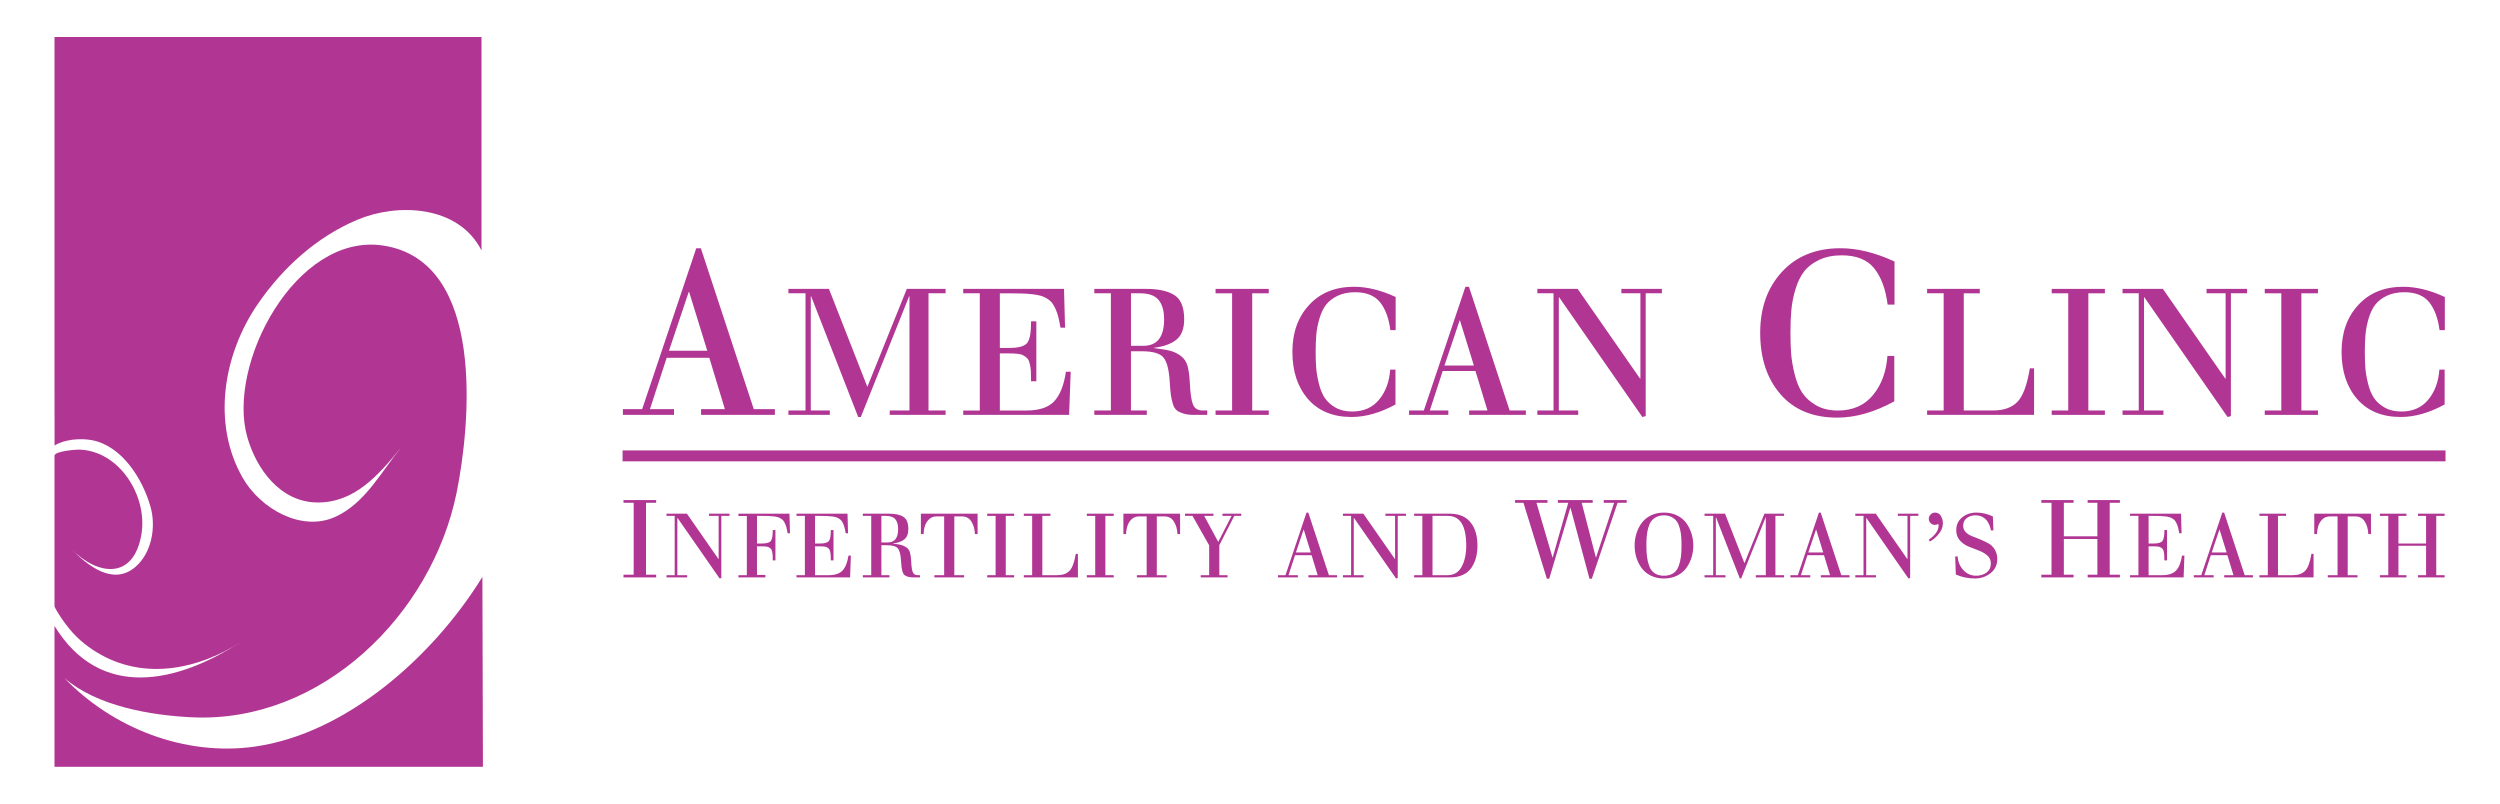 <?xml version="1.0" encoding="utf-8"?>
<!-- Generator: Adobe Illustrator 16.0.0, SVG Export Plug-In . SVG Version: 6.00 Build 0)  -->
<!DOCTYPE svg PUBLIC "-//W3C//DTD SVG 1.1//EN" "http://www.w3.org/Graphics/SVG/1.1/DTD/svg11.dtd">
<svg version="1.1" id="Layer_1" xmlns="http://www.w3.org/2000/svg" xmlns:xlink="http://www.w3.org/1999/xlink" x="0px" y="0px"
	 width="423px" height="136px" viewBox="0 0 423 136" enable-background="new 0 0 423 136" xml:space="preserve">
<g>
	<path fill="#B13694" d="M43.149,126.319c-11.812,1.686-24.062-3.064-32.27-11.609c5.477,4.771,14.64,6.334,21.638,6.658
		c21.941,1.016,40.559-17.432,44.734-37.979c2.334-11.475,5.042-39.238-12.455-41.848c-14.742-2.199-26.515,20.146-22.939,32.48
		c1.577,5.434,5.572,10.84,11.65,10.994c6.477,0.164,10.623-4.734,14.349-9.293c-3.333,4.075-6.031,9.352-11.019,11.682
		c-5.785,2.705-12.795-1.338-15.785-6.58c-5.254-9.201-3.248-20.9,2.541-29.346c4.235-6.178,9.946-11.366,16.854-14.288
		c6.804-2.876,17.126-2.498,21.022,5.181V6.263H9.223v5.957c0.002,5.037,0.002,10.074,0,15.112c-0.002,6.149-0.002,12.298,0,18.446
		c0.002,5.783,0.002,11.564-0.002,17.346C9.22,66.862,9.22,70.601,9.232,74.339c0.002,0.342-0.025,0.703,0.004,1.042
		c1.668-1.06,4.398-1.267,6.32-0.903c5.168,0.981,8.627,6.682,9.922,11.309c0.957,3.412,0.184,7.806-2.597,10.159
		c-3.802,3.222-8.126-0.286-10.888-3.147c4.432,4.593,10.602,5.431,11.932-2.369c1.109-6.484-3.736-14.252-10.639-14.359
		c-0.441-0.006-4.064,0.259-4.064,1.035v25.526c0.685,1.411,1.834,2.923,2.513,3.759c1.481,1.834,3.387,3.311,5.447,4.445
		c7.616,4.195,16.519,2.344,23.532-2.199c-10.695,6.929-23.709,9.951-31.492-2.726v23.827h72.49l-0.09-32.131
		C73.275,111.165,58.562,124.122,43.149,126.319"/>
	<path fill="#B13694" d="M108.653,69.229l9.154-27.228h0.776l8.958,27.228h3.569v0.969h-12.489v-0.969h4.032l-2.637-8.689h-7.213
		l-2.833,8.689h4.071v0.969h-8.649v-0.969H108.653z M119.668,59.339l-3.064-9.93h-0.075l-3.337,9.93H119.668z"/>
	<polygon fill="#B13694" points="136.292,69.454 136.292,49.626 133.399,49.626 133.399,48.88 140.257,48.88 146.757,65.458 
		153.434,48.88 159.995,48.88 159.995,49.626 157.104,49.626 157.104,69.454 159.995,69.454 159.995,70.198 150.543,70.198 
		150.543,69.454 153.881,69.454 153.881,50.132 153.823,50.132 145.653,70.556 145.206,70.556 137.245,50.132 137.185,50.132 
		137.185,69.454 140.406,69.454 140.406,70.198 133.399,70.198 133.399,69.454 	"/>
	<path fill="#B13694" d="M165.778,69.454V49.626h-2.803V48.88h17.055l0.18,6.561h-0.775c-0.119-0.695-0.24-1.285-0.358-1.773
		c-0.12-0.487-0.274-0.939-0.463-1.357c-0.187-0.416-0.382-0.76-0.58-1.029c-0.199-0.267-0.473-0.51-0.82-0.73
		c-0.347-0.219-0.701-0.381-1.06-0.49c-0.355-0.11-0.834-0.199-1.43-0.27c-0.596-0.068-1.203-0.113-1.819-0.135
		c-0.616-0.019-1.382-0.029-2.296-0.029h-1.432v9.242h1.61c1.63,0,2.655-0.308,3.071-0.923c0.419-0.616,0.615-1.809,0.598-3.58
		h0.895v10.14h-0.895c0-0.717-0.013-1.268-0.029-1.656c-0.022-0.388-0.078-0.788-0.166-1.207c-0.088-0.418-0.209-0.719-0.359-0.91
		c-0.147-0.188-0.361-0.367-0.639-0.535c-0.279-0.17-0.611-0.279-1-0.328c-0.387-0.051-0.879-0.074-1.476-0.074h-1.61v9.66h4.504
		c2.165,0,3.735-0.526,4.711-1.582c0.972-1.051,1.629-2.712,1.967-4.979h0.805l-0.269,7.305h-17.919v-0.744H165.778z"/>
	<path fill="#B13694" d="M187.961,69.454V49.626h-2.803V48.88h8.735c2.126,0,3.736,0.354,4.829,1.061
		c1.095,0.707,1.642,2.061,1.642,4.066c0,1.611-0.443,2.77-1.326,3.475c-0.884,0.707-2.144,1.159-3.771,1.357v0.06
		c1.229,0.143,2.169,0.298,2.814,0.478c0.646,0.18,1.233,0.475,1.758,0.881c0.529,0.408,0.891,0.957,1.092,1.654
		c0.197,0.695,0.325,1.639,0.387,2.832c0.078,1.748,0.252,2.971,0.521,3.668c0.269,0.695,0.828,1.043,1.686,1.043h0.743v0.744
		h-2.175c-0.736,0-1.34-0.067-1.803-0.208c-0.469-0.14-0.852-0.317-1.15-0.536c-0.297-0.219-0.527-0.588-0.685-1.103
		c-0.161-0.519-0.274-1.028-0.343-1.536c-0.07-0.508-0.137-1.247-0.193-2.223c-0.121-2.027-0.474-3.393-1.061-4.099
		c-0.584-0.706-1.793-1.059-3.621-1.059h-1.878v10.019h2.681v0.744h-8.883v-0.744H187.961z M191.361,49.626v8.887h2.086
		c2.346,0,3.519-1.492,3.519-4.473c0-1.452-0.312-2.552-0.941-3.295c-0.623-0.748-1.662-1.119-3.115-1.119H191.361z"/>
	<polygon fill="#B13694" points="208.473,69.454 208.473,49.626 205.671,49.626 205.671,48.88 214.676,48.88 214.676,49.626 
		211.874,49.626 211.874,69.454 214.676,69.454 214.676,70.198 205.671,70.198 205.671,69.454 	"/>
	<path fill="#B13694" d="M236.145,50.251v5.607h-0.896c-0.258-2.007-0.836-3.579-1.742-4.712s-2.312-1.7-4.217-1.7
		c-1.135,0-2.121,0.199-2.955,0.599c-0.834,0.397-1.484,0.896-1.953,1.503c-0.465,0.609-0.838,1.373-1.117,2.299
		c-0.277,0.924-0.457,1.822-0.539,2.696c-0.078,0.874-0.117,1.87-0.117,2.981c0,1.014,0.029,1.914,0.09,2.699
		s0.209,1.668,0.449,2.652c0.236,0.985,0.568,1.799,0.996,2.447c0.43,0.643,1.033,1.19,1.82,1.639
		c0.785,0.449,1.725,0.669,2.818,0.669c1.947,0,3.473-0.673,4.574-2.025c1.105-1.352,1.727-3.041,1.863-5.068h0.895v5.903
		c-2.582,1.41-5.059,2.115-7.424,2.115c-3.16,0-5.619-1.014-7.379-3.04c-1.758-2.028-2.638-4.689-2.638-7.991
		c0-3.24,0.942-5.882,2.835-7.93c1.885-2.047,4.42-3.071,7.6-3.071C231.312,48.523,233.66,49.1,236.145,50.251"/>
	<path fill="#B13694" d="M240.914,69.454l7.035-20.931h0.598l6.885,20.931h2.746v0.744h-9.602v-0.744h3.104l-2.029-6.679h-5.547
		l-2.176,6.679h3.131v0.744h-6.648v-0.744H240.914z M249.383,61.849l-2.357-7.631h-0.057l-2.568,7.631H249.383z"/>
	<polygon fill="#B13694" points="262.857,69.454 262.857,49.626 260.117,49.626 260.117,48.88 266.939,48.88 277.496,64.058 
		277.557,64.058 277.557,49.626 274.336,49.626 274.336,48.88 281.193,48.88 281.193,49.626 278.453,49.626 278.453,70.407 
		277.885,70.556 263.814,50.312 263.754,50.312 263.754,69.454 267.031,69.454 267.031,70.198 260.117,70.198 260.117,69.454 	"/>
	<path fill="#B13694" d="M320.555,44.25v7.293h-1.166c-0.336-2.612-1.092-4.655-2.266-6.129c-1.18-1.475-3.012-2.212-5.492-2.212
		c-1.473,0-2.752,0.258-3.838,0.777c-1.088,0.516-1.938,1.17-2.541,1.959c-0.609,0.788-1.094,1.783-1.455,2.984
		c-0.361,1.205-0.594,2.374-0.699,3.511c-0.104,1.138-0.154,2.433-0.154,3.88c0,1.318,0.041,2.489,0.115,3.51
		c0.078,1.021,0.273,2.173,0.584,3.452s0.74,2.341,1.295,3.181c0.559,0.84,1.346,1.551,2.369,2.133
		c1.02,0.584,2.242,0.873,3.666,0.873c2.531,0,4.521-0.88,5.955-2.639c1.436-1.757,2.24-3.955,2.424-6.594h1.164v7.681
		c-3.363,1.837-6.58,2.753-9.662,2.753c-4.109,0-7.309-1.316-9.596-3.955c-2.289-2.637-3.434-6.103-3.434-10.395
		c0-4.215,1.227-7.654,3.686-10.318c2.453-2.662,5.752-3.993,9.889-3.993C314.268,42.002,317.318,42.751,320.555,44.25"/>
	<path fill="#B13694" d="M328.867,69.454V49.626h-2.801V48.88h8.914v0.746h-2.713v19.828h4.951c1.805,0,3.182-0.487,4.129-1.463
		c0.941-0.973,1.643-2.861,2.1-5.666h0.717v7.873h-18.098v-0.744H328.867z"/>
	<polygon fill="#B13694" points="349.949,69.454 349.949,49.626 347.146,49.626 347.146,48.88 356.148,48.88 356.148,49.626 
		353.348,49.626 353.348,69.454 356.148,69.454 356.148,70.198 347.146,70.198 347.146,69.454 	"/>
	<polygon fill="#B13694" points="361.873,69.454 361.873,49.626 359.131,49.626 359.131,48.88 365.959,48.88 376.512,64.058 
		376.574,64.058 376.574,49.626 373.352,49.626 373.352,48.88 380.207,48.88 380.207,49.626 377.469,49.626 377.469,70.407 
		376.9,70.556 362.83,50.312 362.766,50.312 362.766,69.454 366.051,69.454 366.051,70.198 359.131,70.198 359.131,69.454 	"/>
	<polygon fill="#B13694" points="385.994,69.454 385.994,49.626 383.195,49.626 383.195,48.88 392.199,48.88 392.199,49.626 
		389.393,49.626 389.393,69.454 392.199,69.454 392.199,70.198 383.195,70.198 383.195,69.454 	"/>
	<path fill="#B13694" d="M413.666,50.251v5.607h-0.896c-0.26-2.007-0.842-3.579-1.744-4.712c-0.904-1.133-2.309-1.7-4.217-1.7
		c-1.137,0-2.119,0.199-2.955,0.599c-0.832,0.397-1.486,0.896-1.955,1.503c-0.467,0.609-0.836,1.373-1.115,2.299
		c-0.277,0.924-0.457,1.822-0.537,2.696c-0.078,0.874-0.119,1.87-0.119,2.981c0,1.014,0.033,1.914,0.088,2.699
		c0.061,0.785,0.209,1.668,0.449,2.652c0.24,0.985,0.572,1.799,1,2.447c0.428,0.643,1.033,1.19,1.818,1.639
		c0.785,0.449,1.723,0.669,2.816,0.669c1.949,0,3.473-0.673,4.578-2.025c1.104-1.352,1.725-3.041,1.861-5.068h0.895v5.903
		c-2.584,1.41-5.059,2.115-7.422,2.115c-3.16,0-5.621-1.014-7.381-3.04c-1.758-2.028-2.637-4.689-2.637-7.991
		c0-3.24,0.939-5.882,2.832-7.93c1.887-2.047,4.418-3.071,7.6-3.071C408.834,48.523,411.178,49.1,413.666,50.251"/>
	<polygon fill="#B13694" points="107.217,97.24 107.217,85.071 105.495,85.071 105.495,84.612 111.024,84.612 111.024,85.071 
		109.303,85.071 109.303,97.24 111.024,97.24 111.024,97.699 105.495,97.699 105.495,97.24 	"/>
	<polygon fill="#B13694" points="114.157,97.321 114.157,87.29 112.771,87.29 112.771,86.913 116.225,86.913 121.566,94.591 
		121.594,94.591 121.594,87.29 119.967,87.29 119.967,86.913 123.435,86.913 123.435,87.29 122.048,87.29 122.048,97.803 
		121.761,97.88 114.639,87.636 114.61,87.636 114.61,97.321 116.27,97.321 116.27,97.699 112.771,97.699 112.771,97.321 	"/>
	<path fill="#B13694" d="M126.363,97.321V87.304h-1.418v-0.391h8.629l0.092,3.318h-0.393c-0.062-0.354-0.122-0.652-0.183-0.898
		c-0.06-0.246-0.138-0.475-0.233-0.687c-0.096-0.21-0.193-0.384-0.295-0.521c-0.102-0.136-0.238-0.259-0.413-0.369
		c-0.178-0.111-0.356-0.194-0.536-0.248c-0.182-0.057-0.423-0.104-0.724-0.139c-0.304-0.034-0.608-0.055-0.92-0.066
		c-0.312-0.01-0.698-0.014-1.164-0.014h-0.723v4.676h0.813c0.825,0,1.344-0.156,1.554-0.468c0.211-0.312,0.312-0.915,0.302-1.81
		h0.453v5.129h-0.453c0-0.361-0.003-0.641-0.013-0.836c-0.012-0.198-0.039-0.402-0.083-0.613c-0.045-0.211-0.107-0.364-0.181-0.459
		c-0.076-0.097-0.184-0.187-0.325-0.271c-0.142-0.087-0.31-0.142-0.505-0.166c-0.197-0.026-0.445-0.038-0.749-0.038h-0.813v4.842
		h1.417v0.423h-4.556v-0.378H126.363z"/>
	<path fill="#B13694" d="M136.185,97.321V87.29h-1.419v-0.377h8.633l0.088,3.318h-0.392c-0.061-0.354-0.121-0.652-0.184-0.898
		c-0.058-0.246-0.136-0.475-0.232-0.687c-0.095-0.21-0.193-0.384-0.292-0.521c-0.104-0.136-0.241-0.259-0.415-0.369
		c-0.177-0.111-0.356-0.194-0.536-0.248c-0.182-0.057-0.424-0.104-0.726-0.139c-0.302-0.034-0.608-0.055-0.919-0.066
		c-0.312-0.01-0.7-0.014-1.163-0.014h-0.725v4.676h0.815c0.824,0,1.342-0.156,1.553-0.468s0.312-0.915,0.305-1.81h0.451v5.129
		h-0.451c0-0.361-0.008-0.641-0.018-0.836c-0.01-0.198-0.037-0.402-0.081-0.613c-0.048-0.211-0.107-0.364-0.183-0.459
		c-0.076-0.097-0.184-0.187-0.324-0.271c-0.141-0.087-0.31-0.142-0.504-0.166c-0.197-0.026-0.445-0.038-0.748-0.038h-0.815v4.887
		h2.278c1.098,0,1.891-0.267,2.385-0.799c0.491-0.535,0.824-1.373,0.996-2.519h0.405l-0.133,3.695h-9.069v-0.378H136.185z"/>
	<path fill="#B13694" d="M147.411,97.321V87.29h-1.419v-0.377h4.421c1.075,0,1.891,0.178,2.445,0.533
		c0.551,0.357,0.83,1.046,0.83,2.06c0,0.816-0.227,1.401-0.672,1.759c-0.449,0.357-1.086,0.587-1.908,0.686v0.03
		c0.622,0.071,1.098,0.15,1.424,0.241c0.326,0.093,0.623,0.24,0.893,0.447c0.267,0.205,0.446,0.483,0.549,0.835
		c0.1,0.354,0.166,0.831,0.197,1.434c0.038,0.886,0.127,1.505,0.263,1.856c0.137,0.352,0.419,0.527,0.853,0.527h0.376v0.378h-1.101
		c-0.371,0-0.677-0.035-0.91-0.104c-0.238-0.07-0.433-0.162-0.584-0.273c-0.15-0.109-0.266-0.296-0.346-0.557
		c-0.08-0.263-0.139-0.521-0.176-0.777c-0.033-0.258-0.064-0.63-0.096-1.125c-0.061-1.025-0.24-1.717-0.537-2.075
		c-0.297-0.356-0.908-0.535-1.832-0.535h-0.949v5.069h1.356v0.378h-4.496v-0.378H147.411z M149.131,87.29v4.494h1.055
		c1.188,0,1.779-0.754,1.779-2.264c0-0.732-0.158-1.287-0.476-1.665c-0.315-0.378-0.841-0.565-1.576-0.565H149.131z"/>
	<path fill="#B13694" d="M159.75,97.321v-9.943h-1.296c-0.493,0-0.907,0.156-1.237,0.469c-0.333,0.312-0.568,0.681-0.709,1.108
		c-0.143,0.429-0.223,0.897-0.242,1.413h-0.451v-3.455h9.594v3.455h-0.453c-0.029-0.816-0.226-1.518-0.587-2.105
		c-0.362-0.588-0.896-0.885-1.601-0.885h-1.298v9.943h1.659v0.378h-5.037v-0.378H159.75z"/>
	<polygon fill="#B13694" points="168.457,97.321 168.457,87.29 167.038,87.29 167.038,86.913 171.595,86.913 171.595,87.29 
		170.176,87.29 170.176,97.321 171.595,97.321 171.595,97.699 167.038,97.699 167.038,97.321 	"/>
	<path fill="#B13694" d="M174.641,97.321V87.29h-1.416v-0.377h4.51v0.377h-1.373v10.031h2.506c0.912,0,1.611-0.245,2.089-0.739
		c0.477-0.493,0.833-1.448,1.062-2.866h0.364v3.983h-9.157v-0.378H174.641z"/>
	<polygon fill="#B13694" points="185.311,97.321 185.311,87.29 183.89,87.29 183.89,86.913 188.448,86.913 188.448,87.29 
		187.03,87.29 187.03,97.321 188.448,97.321 188.448,97.699 183.89,97.699 183.89,97.321 	"/>
	<path fill="#B13694" d="M194.014,97.321v-9.943h-1.298c-0.493,0-0.905,0.156-1.237,0.469s-0.568,0.681-0.707,1.108
		c-0.141,0.429-0.225,0.897-0.242,1.413h-0.453v-3.455h9.595v3.455h-0.452c-0.027-0.816-0.227-1.518-0.588-2.105
		c-0.363-0.588-0.896-0.885-1.6-0.885h-1.299v9.943h1.662v0.378h-5.039v-0.378H194.014z"/>
	<polygon fill="#B13694" points="204.59,97.321 204.59,92.269 201.77,87.29 200.502,87.29 200.502,86.913 205.317,86.913 
		205.317,87.29 203.747,87.29 206.128,91.696 208.379,87.29 206.84,87.29 206.84,86.913 210.02,86.913 210.02,87.29 208.844,87.29 
		206.311,92.237 206.311,97.321 207.7,97.321 207.7,97.699 203.158,97.699 203.158,97.321 	"/>
	<path fill="#B13694" d="M217.504,97.321l3.559-10.591h0.301l3.488,10.591h1.387v0.378h-4.855v-0.378h1.568l-1.029-3.378h-2.805
		l-1.101,3.378h1.583v0.378h-3.362v-0.378H217.504z M221.789,93.476l-1.191-3.863h-0.029l-1.301,3.863H221.789z"/>
	<polygon fill="#B13694" points="228.607,97.321 228.607,87.29 227.221,87.29 227.221,86.913 230.674,86.913 236.018,94.591 
		236.047,94.591 236.047,87.29 234.416,87.29 234.416,86.913 237.885,86.913 237.885,87.29 236.498,87.29 236.498,97.803 
		236.213,97.88 229.092,87.636 229.061,87.636 229.061,97.321 230.719,97.321 230.719,97.699 227.221,97.699 227.221,97.321 	"/>
	<path fill="#B13694" d="M240.662,97.321V87.29h-1.387v-0.377h6.02c1.541,0,2.701,0.479,3.498,1.439
		c0.795,0.961,1.193,2.279,1.193,3.962c0,0.722-0.082,1.394-0.24,2.013c-0.162,0.617-0.412,1.188-0.756,1.704
		c-0.34,0.521-0.826,0.927-1.447,1.222c-0.623,0.299-1.357,0.446-2.203,0.446h-6.064v-0.378H240.662z M242.381,87.29v10.031h2.553
		c1.064,0,1.857-0.475,2.375-1.425c0.518-0.952,0.777-2.147,0.777-3.582c0-3.35-1.031-5.024-3.096-5.024H242.381z"/>
	<polygon fill="#B13694" points="261.727,97.919 257.771,85.071 256.346,85.071 256.346,84.612 261.836,84.612 261.836,85.071 
		259.969,85.071 262.678,94.313 262.717,94.313 265.35,85.071 263.594,85.071 263.594,84.612 269.486,84.612 269.486,85.071 
		267.621,85.071 270.018,94.313 270.053,94.313 273.109,85.071 271.352,85.071 271.352,84.612 275.234,84.612 275.234,85.071 
		273.697,85.071 269.34,97.919 268.938,97.919 265.734,85.931 265.695,85.931 262.129,97.919 	"/>
	<path fill="#B13694" d="M276.873,94.32c-0.199-0.644-0.297-1.314-0.297-2.007c0-0.693,0.098-1.363,0.297-2.006
		c0.193-0.645,0.484-1.238,0.873-1.782c0.389-0.542,0.908-0.978,1.561-1.305c0.654-0.326,1.398-0.489,2.234-0.489
		c0.834,0,1.58,0.163,2.232,0.489c0.656,0.327,1.176,0.763,1.562,1.305c0.385,0.544,0.676,1.138,0.875,1.782
		c0.195,0.643,0.297,1.312,0.297,2.006c0,0.692-0.102,1.363-0.297,2.007c-0.199,0.643-0.49,1.233-0.875,1.772
		c-0.387,0.537-0.906,0.971-1.562,1.296c-0.652,0.329-1.398,0.491-2.232,0.491c-0.836,0-1.58-0.162-2.234-0.491
		c-0.652-0.325-1.172-0.759-1.561-1.296C277.357,95.554,277.066,94.963,276.873,94.32 M284.512,92.313
		c0-0.592-0.016-1.113-0.053-1.555c-0.033-0.441-0.111-0.9-0.24-1.373c-0.125-0.471-0.289-0.858-0.498-1.154
		s-0.496-0.543-0.867-0.739c-0.373-0.196-0.811-0.296-1.312-0.296s-0.941,0.1-1.311,0.296c-0.375,0.196-0.664,0.443-0.869,0.739
		c-0.207,0.296-0.373,0.684-0.498,1.154c-0.127,0.473-0.205,0.932-0.24,1.373c-0.039,0.441-0.053,0.963-0.053,1.555
		c0,0.755,0.033,1.398,0.104,1.931s0.201,1.06,0.393,1.576c0.193,0.519,0.496,0.913,0.912,1.185s0.941,0.407,1.562,0.407
		s1.146-0.136,1.562-0.407s0.719-0.666,0.914-1.185c0.191-0.517,0.318-1.044,0.393-1.576
		C284.48,93.712,284.512,93.068,284.512,92.313"/>
	<polygon fill="#B13694" points="289.871,97.321 289.871,87.29 288.406,87.29 288.406,86.913 291.875,86.913 295.162,95.3 
		298.543,86.913 301.863,86.913 301.863,87.29 300.4,87.29 300.4,97.321 301.863,97.321 301.863,97.699 297.08,97.699 
		297.08,97.321 298.771,97.321 298.771,87.544 298.74,87.544 294.605,97.88 294.381,97.88 290.354,87.544 290.322,87.544 
		290.322,97.321 291.953,97.321 291.953,97.699 288.406,97.699 288.406,97.321 	"/>
	<path fill="#B13694" d="M304.199,97.321l3.564-10.591h0.301l3.484,10.591h1.391v0.378h-4.857v-0.378h1.566l-1.025-3.378h-2.807
		l-1.1,3.378h1.584v0.378h-3.365v-0.378H304.199z M308.488,93.476l-1.193-3.863h-0.029l-1.299,3.863H308.488z"/>
	<polygon fill="#B13694" points="315.307,97.321 315.307,87.29 313.918,87.29 313.918,86.913 317.375,86.913 322.713,94.591 
		322.744,94.591 322.744,87.29 321.113,87.29 321.113,86.913 324.584,86.913 324.584,87.29 323.199,87.29 323.199,97.803 
		322.91,97.88 315.789,87.636 315.764,87.636 315.764,97.321 317.418,97.321 317.418,97.699 313.918,97.699 313.918,97.321 	"/>
	<path fill="#B13694" d="M326.518,91.62l-0.166-0.303c1.105-0.774,1.658-1.575,1.658-2.398c0-0.092-0.01-0.187-0.031-0.289
		c-0.168,0.12-0.363,0.183-0.588,0.183c-0.281,0-0.527-0.101-0.729-0.3c-0.211-0.203-0.311-0.443-0.311-0.725
		c0-0.282,0.1-0.529,0.311-0.74c0.201-0.211,0.447-0.317,0.729-0.317c0.445,0,0.779,0.188,1.004,0.565
		c0.225,0.378,0.342,0.799,0.342,1.26c0,0.604-0.223,1.188-0.676,1.758C327.617,90.881,327.1,91.317,326.518,91.62"/>
	<path fill="#B13694" d="M330.924,97.201l-0.107-3.048h0.422c0.049,0.896,0.369,1.662,0.957,2.301
		c0.59,0.639,1.311,0.957,2.17,0.957c0.682,0,1.266-0.178,1.756-0.535c0.484-0.354,0.729-0.877,0.729-1.56
		c0-0.534-0.201-0.976-0.602-1.329c-0.402-0.352-0.893-0.635-1.463-0.846c-0.574-0.209-1.148-0.434-1.723-0.669
		c-0.57-0.239-1.059-0.586-1.465-1.042c-0.398-0.458-0.602-1.029-0.602-1.714c0-0.915,0.338-1.64,1.004-2.181
		c0.672-0.537,1.471-0.806,2.406-0.806c0.926,0,1.857,0.216,2.791,0.647l0.092,2.371h-0.408c-0.361-1.699-1.24-2.553-2.641-2.553
		c-0.572,0-1.062,0.154-1.463,0.463c-0.402,0.306-0.605,0.74-0.605,1.304c0,0.423,0.145,0.781,0.43,1.079
		c0.291,0.297,0.645,0.523,1.066,0.68c0.424,0.156,0.883,0.339,1.387,0.549c0.504,0.214,0.967,0.436,1.389,0.665
		c0.422,0.231,0.777,0.576,1.064,1.034c0.285,0.457,0.43,1.002,0.43,1.636c0,0.987-0.377,1.778-1.137,2.378
		c-0.76,0.599-1.641,0.896-2.637,0.896C333.002,97.88,331.918,97.653,330.924,97.201"/>
	<polygon fill="#B13694" points="354.877,90.743 354.877,85.071 353.229,85.071 353.229,84.612 358.684,84.612 358.684,85.071 
		356.963,85.071 356.963,97.24 358.684,97.24 358.684,97.699 353.229,97.699 353.229,97.24 354.877,97.24 354.877,91.2 
		349.203,91.2 349.203,97.24 350.85,97.24 350.85,97.699 345.395,97.699 345.395,97.24 347.115,97.24 347.115,85.071 
		345.395,85.071 345.395,84.612 350.85,84.612 350.85,85.071 349.203,85.071 349.203,90.743 	"/>
	<path fill="#B13694" d="M361.822,97.321V87.29h-1.418v-0.377h8.627l0.09,3.318h-0.391c-0.057-0.354-0.121-0.652-0.18-0.898
		c-0.061-0.246-0.137-0.475-0.234-0.687c-0.096-0.21-0.191-0.384-0.293-0.521c-0.102-0.136-0.242-0.259-0.416-0.369
		c-0.178-0.111-0.354-0.194-0.537-0.248c-0.18-0.057-0.422-0.104-0.723-0.139c-0.299-0.034-0.607-0.055-0.918-0.066
		c-0.316-0.01-0.701-0.014-1.166-0.014h-0.721v4.676h0.812c0.826,0,1.346-0.156,1.555-0.468c0.211-0.312,0.312-0.915,0.301-1.81
		h0.453v5.129h-0.453c0-0.361-0.006-0.641-0.016-0.836c-0.012-0.198-0.035-0.402-0.08-0.613c-0.051-0.211-0.105-0.364-0.184-0.459
		c-0.072-0.097-0.182-0.187-0.32-0.271c-0.143-0.087-0.311-0.142-0.508-0.166c-0.197-0.026-0.445-0.038-0.748-0.038h-0.812v4.887
		h2.275c1.102,0,1.893-0.267,2.383-0.799c0.496-0.535,0.828-1.373,0.996-2.519h0.408l-0.137,3.695h-9.064v-0.378H361.822z"/>
	<path fill="#B13694" d="M372.455,97.321l3.562-10.591h0.305l3.482,10.591h1.389v0.378h-4.857v-0.378h1.568l-1.027-3.378h-2.805
		l-1.1,3.378h1.582v0.378h-3.363v-0.378H372.455z M376.742,93.476l-1.191-3.863h-0.027l-1.299,3.863H376.742z"/>
	<path fill="#B13694" d="M383.717,97.321V87.29h-1.424v-0.377h4.512v0.377h-1.371v10.031h2.504c0.918,0,1.611-0.245,2.09-0.739
		c0.477-0.493,0.834-1.448,1.066-2.866h0.361v3.983h-9.162v-0.378H383.717z"/>
	<path fill="#B13694" d="M395.512,97.321v-9.943h-1.297c-0.492,0-0.91,0.156-1.24,0.469c-0.332,0.312-0.564,0.681-0.709,1.108
		c-0.137,0.429-0.221,0.897-0.242,1.413h-0.451v-3.455h9.596v3.455h-0.453c-0.031-0.816-0.221-1.518-0.588-2.105
		c-0.361-0.588-0.893-0.885-1.6-0.885h-1.297v9.943h1.66v0.378h-5.037v-0.378H395.512z"/>
	<polygon fill="#B13694" points="410.492,91.966 410.492,87.29 409.133,87.29 409.133,86.913 413.629,86.913 413.629,87.29 
		412.215,87.29 412.215,97.321 413.629,97.321 413.629,97.699 409.133,97.699 409.133,97.321 410.492,97.321 410.492,92.341 
		405.816,92.341 405.816,97.321 407.174,97.321 407.174,97.699 402.678,97.699 402.678,97.321 404.096,97.321 404.096,87.29 
		402.678,87.29 402.678,86.913 407.174,86.913 407.174,87.29 405.816,87.29 405.816,91.966 	"/>
	<rect x="105.338" y="76.21" fill="#B13694" width="308.441" height="1.849"/>
</g>
</svg>
